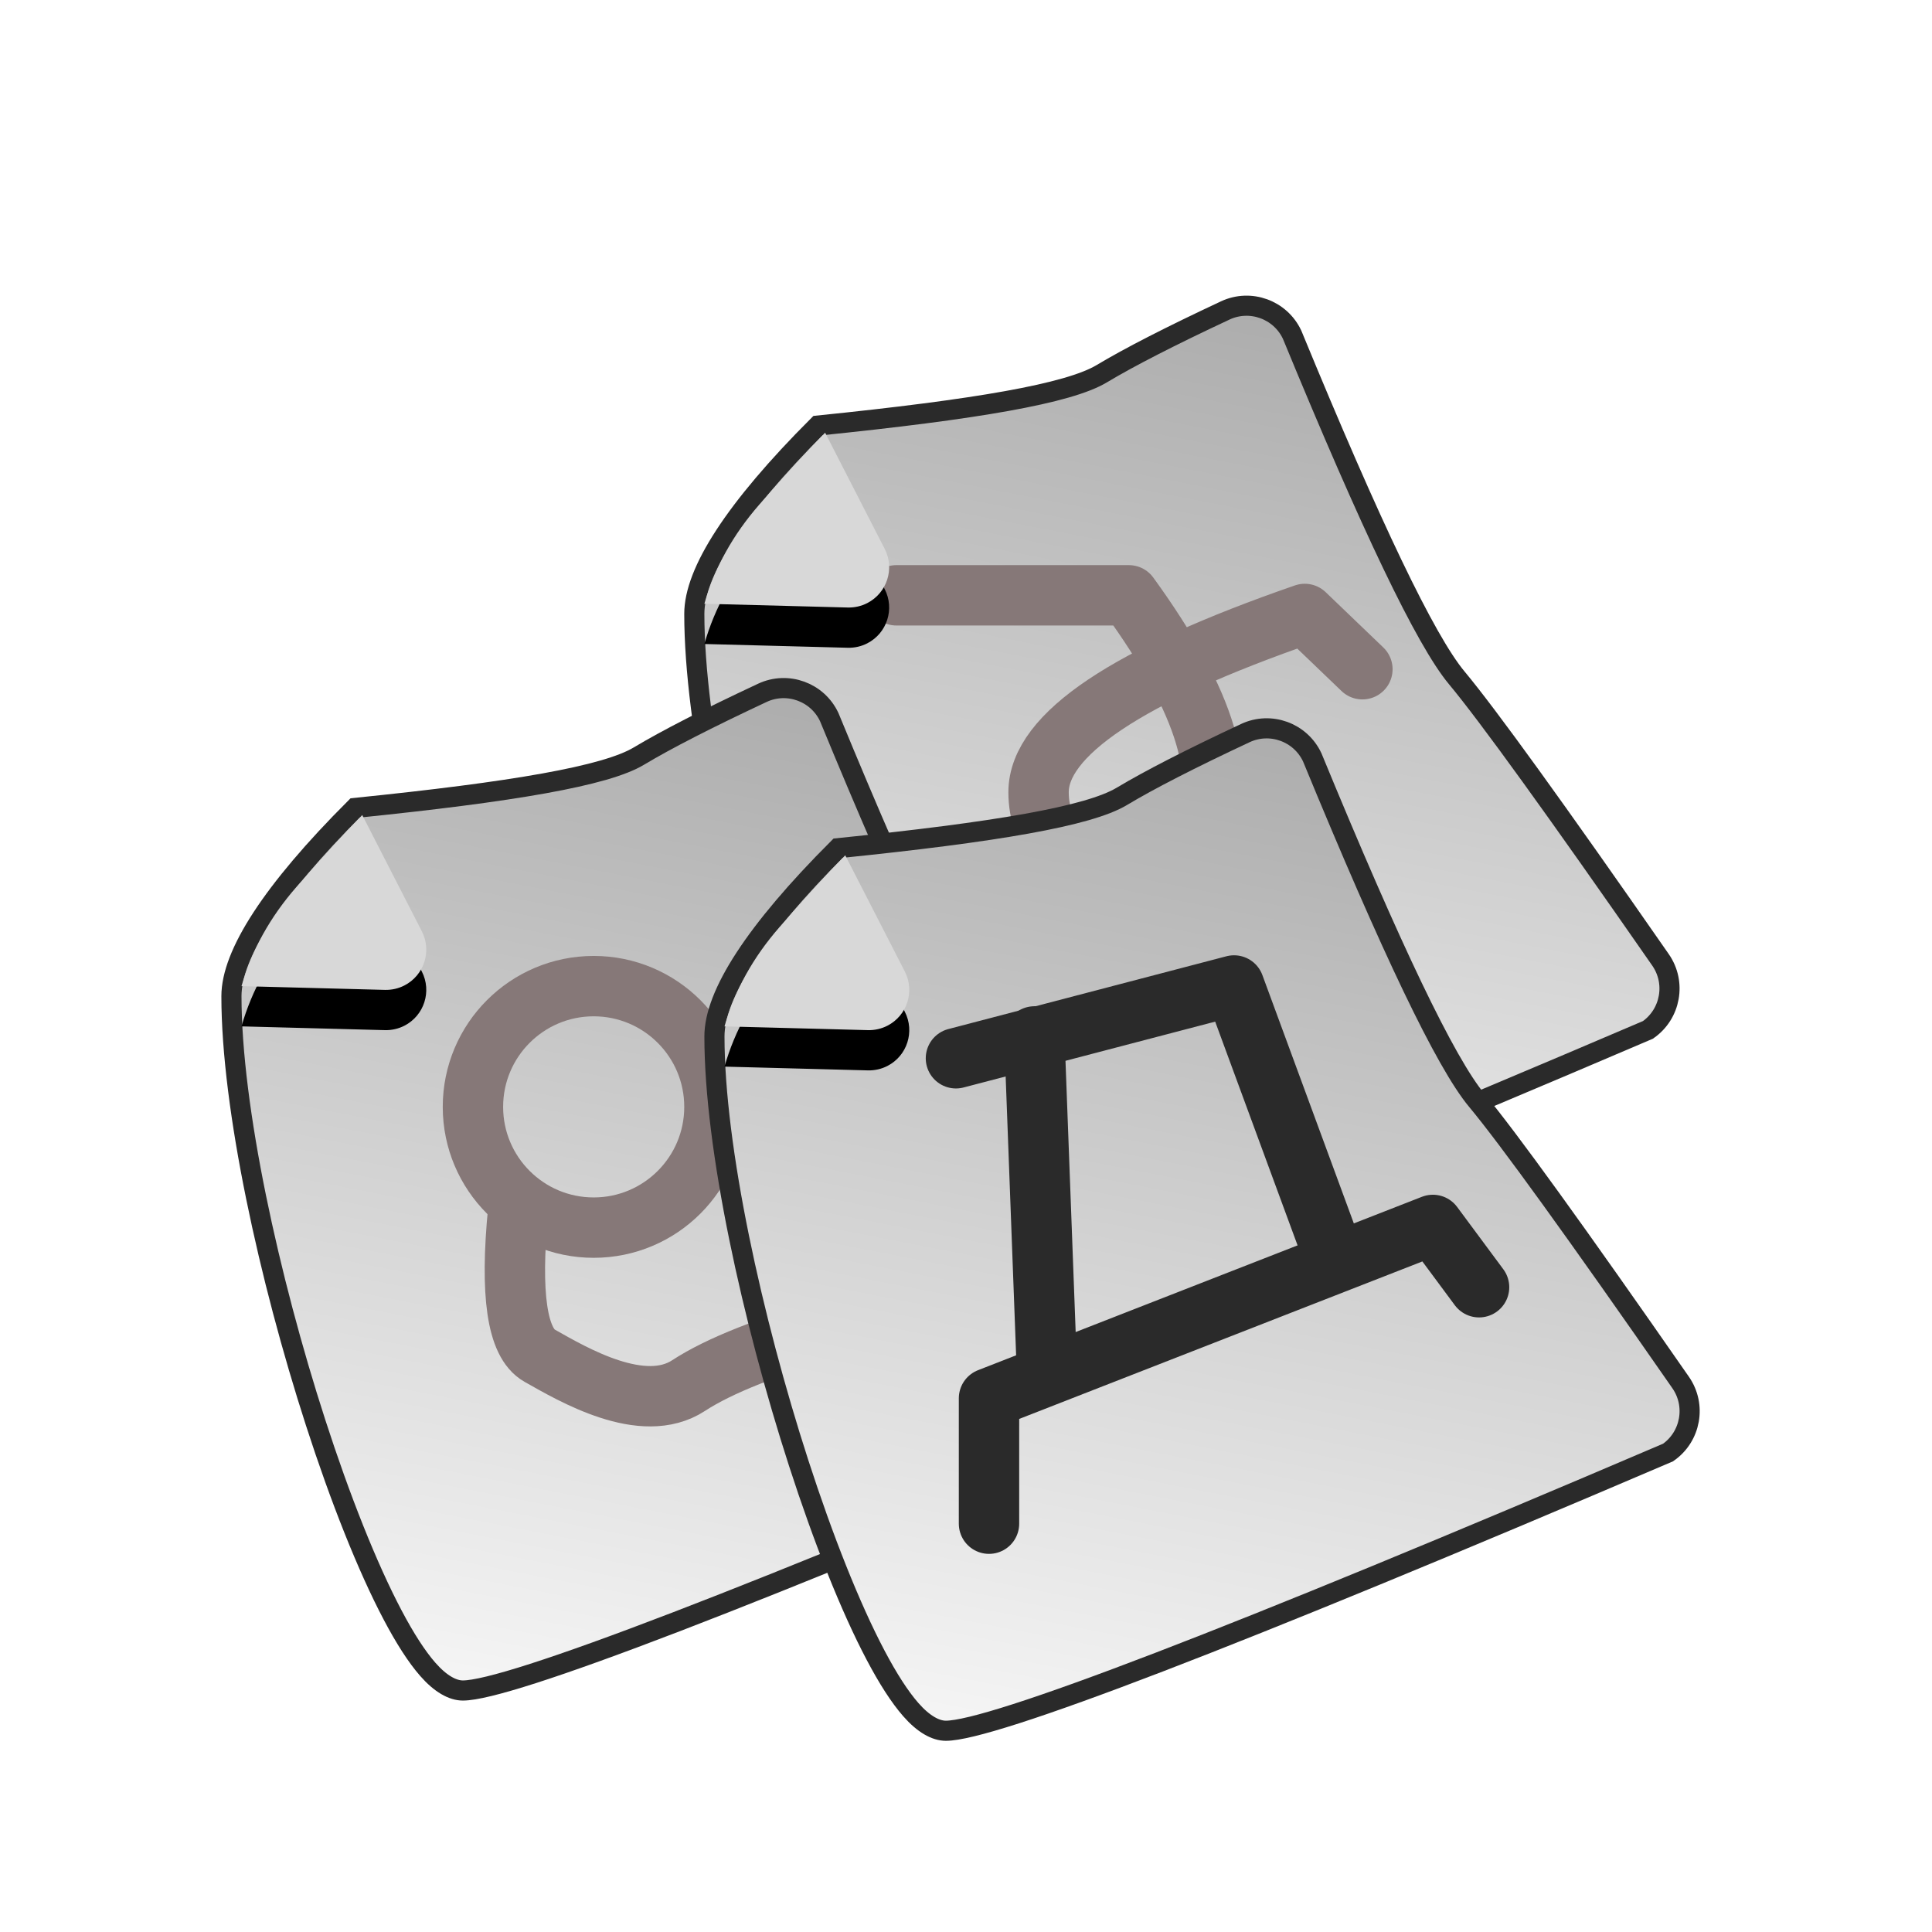 <?xml version="1.0" encoding="UTF-8"?>
<svg width="96px" height="96px" viewBox="0 0 96 96" version="1.1" xmlns="http://www.w3.org/2000/svg" xmlns:xlink="http://www.w3.org/1999/xlink">
    <!-- Generator: Sketch 62 (91390) - https://sketch.com -->
    <title>yudit_yudit</title>
    <desc>Created with Sketch.</desc>
    <defs>
        <filter x="-21.9%" y="-18.3%" width="138.4%" height="136.6%" filterUnits="objectBoundingBox" id="filter-1">
            <feOffset dx="0" dy="2" in="SourceAlpha" result="shadowOffsetOuter1"></feOffset>
            <feGaussianBlur stdDeviation="2" in="shadowOffsetOuter1" result="shadowBlurOuter1"></feGaussianBlur>
            <feComposite in="shadowBlurOuter1" in2="SourceAlpha" operator="out" result="shadowBlurOuter1"></feComposite>
            <feColorMatrix values="0 0 0 0 0   0 0 0 0 0   0 0 0 0 0  0 0 0 0.2 0" type="matrix" in="shadowBlurOuter1" result="shadowMatrixOuter1"></feColorMatrix>
            <feMerge>
                <feMergeNode in="shadowMatrixOuter1"></feMergeNode>
                <feMergeNode in="SourceGraphic"></feMergeNode>
            </feMerge>
        </filter>
        <linearGradient x1="50%" y1="0%" x2="29.832%" y2="107.505%" id="linearGradient-2">
            <stop stop-color="#ADADAD" offset="0%"></stop>
            <stop stop-color="#FAFAFA" offset="100%"></stop>
        </linearGradient>
        <path d="M6,6.5 L8.961,12.275 C9.465,13.258 9.077,14.463 8.094,14.967 C7.796,15.12 7.464,15.195 7.129,15.187 L0,15 L0,15 C0.511,13.211 1.422,11.566 2.734,10.068 C4.045,8.569 5.134,7.38 6,6.5 Z" id="path-3"></path>
        <filter x="-66.7%" y="-57.0%" width="220.8%" height="258.5%" filterUnits="objectBoundingBox" id="filter-4">
            <feOffset dx="0" dy="2" in="SourceAlpha" result="shadowOffsetOuter1"></feOffset>
            <feGaussianBlur stdDeviation="2" in="shadowOffsetOuter1" result="shadowBlurOuter1"></feGaussianBlur>
            <feColorMatrix values="0 0 0 0 0   0 0 0 0 0   0 0 0 0 0  0 0 0 0.15 0" type="matrix" in="shadowBlurOuter1"></feColorMatrix>
        </filter>
        <path d="M6,6.5 L8.961,12.275 C9.465,13.258 9.077,14.463 8.094,14.967 C7.796,15.12 7.464,15.195 7.129,15.187 L0,15 L0,15 C0.511,13.211 1.422,11.566 2.734,10.068 C4.045,8.569 5.134,7.38 6,6.5 Z" id="path-5"></path>
        <filter x="-66.7%" y="-57.0%" width="220.8%" height="258.5%" filterUnits="objectBoundingBox" id="filter-6">
            <feOffset dx="0" dy="2" in="SourceAlpha" result="shadowOffsetOuter1"></feOffset>
            <feGaussianBlur stdDeviation="2" in="shadowOffsetOuter1" result="shadowBlurOuter1"></feGaussianBlur>
            <feColorMatrix values="0 0 0 0 0   0 0 0 0 0   0 0 0 0 0  0 0 0 0.15 0" type="matrix" in="shadowBlurOuter1"></feColorMatrix>
        </filter>
        <path d="M6,6.5 L8.961,12.275 C9.465,13.258 9.077,14.463 8.094,14.967 C7.796,15.12 7.464,15.195 7.129,15.187 L0,15 L0,15 C0.511,13.211 1.422,11.566 2.734,10.068 C4.045,8.569 5.134,7.38 6,6.5 Z" id="path-7"></path>
        <filter x="-66.7%" y="-57.0%" width="220.8%" height="258.5%" filterUnits="objectBoundingBox" id="filter-8">
            <feOffset dx="0" dy="2" in="SourceAlpha" result="shadowOffsetOuter1"></feOffset>
            <feGaussianBlur stdDeviation="2" in="shadowOffsetOuter1" result="shadowBlurOuter1"></feGaussianBlur>
            <feColorMatrix values="0 0 0 0 0   0 0 0 0 0   0 0 0 0 0  0 0 0 0.15 0" type="matrix" in="shadowBlurOuter1"></feColorMatrix>
        </filter>
    </defs>
    <g id="yudit_yudit" stroke="none" stroke-width="1" fill="none" fill-rule="evenodd">
        <g id="编组-3" filter="url(#filter-1)" transform="translate(12, 13)">
            <g id="编组-2备份" transform="translate(23, 0)">
                <path d="M46.884,36.175 C25.078,45.498 13.266,50 11,50 C10.494,50 9.891,49.674 9.256,48.948 C8.709,48.324 8.118,47.404 7.511,46.252 C6.252,43.867 4.905,40.467 3.683,36.69 C1.367,29.531 -0.5,21.017 -0.5,15.5 C-0.5,13.433 1.489,10.304 5.646,6.146 C13.497,5.346 18.102,4.556 19.743,3.571 C21.115,2.748 23.161,1.699 25.88,0.427 C26.505,0.134 27.19,0.123 27.791,0.341 C28.393,0.559 28.911,1.006 29.204,1.631 C33.13,11.166 35.833,16.818 37.384,18.68 C38.921,20.524 42.297,25.195 47.51,32.695 C47.904,33.262 48.031,33.935 47.917,34.564 C47.804,35.194 47.451,35.781 46.884,36.175 Z" id="路径-331" stroke="#2A2A2A" fill="url(#linearGradient-2)"></path>
                <path d="M9.542,14.581 L21.093,14.581 C24.969,19.919 26.133,23.84 24.586,26.344 C22.266,30.099 16.606,28.647 16.606,24.363 C16.606,21.507 21.015,18.555 29.834,15.507 L32.697,18.254" id="路径-378" stroke="#867878" stroke-width="3" stroke-linecap="round" stroke-linejoin="round"></path>
                <g id="路径-373">
                    <use fill="black" fill-opacity="1" filter="url(#filter-4)" xlink:href="#path-3"></use>
                    <use fill="#D8D8D8" fill-rule="evenodd" xlink:href="#path-3"></use>
                </g>
            </g>
            <g id="编组-2" transform="translate(0, 19)">
                <path d="M46.884,36.175 C25.078,45.498 13.266,50 11,50 C10.494,50 9.891,49.674 9.256,48.948 C8.709,48.324 8.118,47.404 7.511,46.252 C6.252,43.867 4.905,40.467 3.683,36.69 C1.367,29.531 -0.5,21.017 -0.5,15.5 C-0.5,13.433 1.489,10.304 5.646,6.146 C13.497,5.346 18.102,4.556 19.743,3.571 C21.115,2.748 23.161,1.699 25.88,0.427 C26.505,0.134 27.19,0.123 27.791,0.341 C28.393,0.559 28.911,1.006 29.204,1.631 C33.13,11.166 35.833,16.818 37.384,18.68 C38.921,20.524 42.297,25.195 47.51,32.695 C47.904,33.262 48.031,33.935 47.917,34.564 C47.804,35.194 47.451,35.781 46.884,36.175 Z" id="路径-331" stroke="#2A2A2A" fill="url(#linearGradient-2)"></path>
                <g id="路径-373">
                    <use fill="black" fill-opacity="1" filter="url(#filter-6)" xlink:href="#path-5"></use>
                    <use fill="#D8D8D8" fill-rule="evenodd" xlink:href="#path-5"></use>
                </g>
                <circle id="椭圆形" stroke="#867878" stroke-width="3" cx="17.5" cy="21" r="6"></circle>
                <path d="M13.749,26.128 C13.339,30.317 13.692,32.727 14.806,33.358 C16.477,34.303 19.936,36.34 22.215,34.849 C23.735,33.855 26.241,32.864 29.734,31.876" id="路径-377" stroke="#867878" stroke-width="3"></path>
            </g>
            <g id="编组-2备份-2" transform="translate(24, 21)">
                <path d="M46.884,36.175 C25.078,45.498 13.266,50 11,50 C10.494,50 9.891,49.674 9.256,48.948 C8.709,48.324 8.118,47.404 7.511,46.252 C6.252,43.867 4.905,40.467 3.683,36.69 C1.367,29.531 -0.5,21.017 -0.5,15.5 C-0.5,13.433 1.489,10.304 5.646,6.146 C13.497,5.346 18.102,4.556 19.743,3.571 C21.115,2.748 23.161,1.699 25.88,0.427 C26.505,0.134 27.19,0.123 27.791,0.341 C28.393,0.559 28.911,1.006 29.204,1.631 C33.13,11.166 35.833,16.818 37.384,18.68 C38.921,20.524 42.297,25.195 47.51,32.695 C47.904,33.262 48.031,33.935 47.917,34.564 C47.804,35.194 47.451,35.781 46.884,36.175 Z" id="路径-331" stroke="#2A2A2A" fill="url(#linearGradient-2)"></path>
                <g id="路径-373">
                    <use fill="black" fill-opacity="1" filter="url(#filter-8)" xlink:href="#path-7"></use>
                    <use fill="#D8D8D8" fill-rule="evenodd" xlink:href="#path-7"></use>
                </g>
            </g>
            <g id="编组" transform="translate(35.5, 33.968)" stroke="#2A2A2A" stroke-linecap="round" stroke-linejoin="round" stroke-width="3">
                <polyline id="路径-374" points="1.643 26.743 1.643 20.513 23.699 11.898 25.994 14.994"></polyline>
                <line x1="4.527" y1="19.321" x2="3.897" y2="2.532" id="路径-375"></line>
                <polyline id="路径-376" points="0 3.617 13.819 -8.8817842e-16 18.662 13.152"></polyline>
            </g>
        </g>
    </g>
</svg>